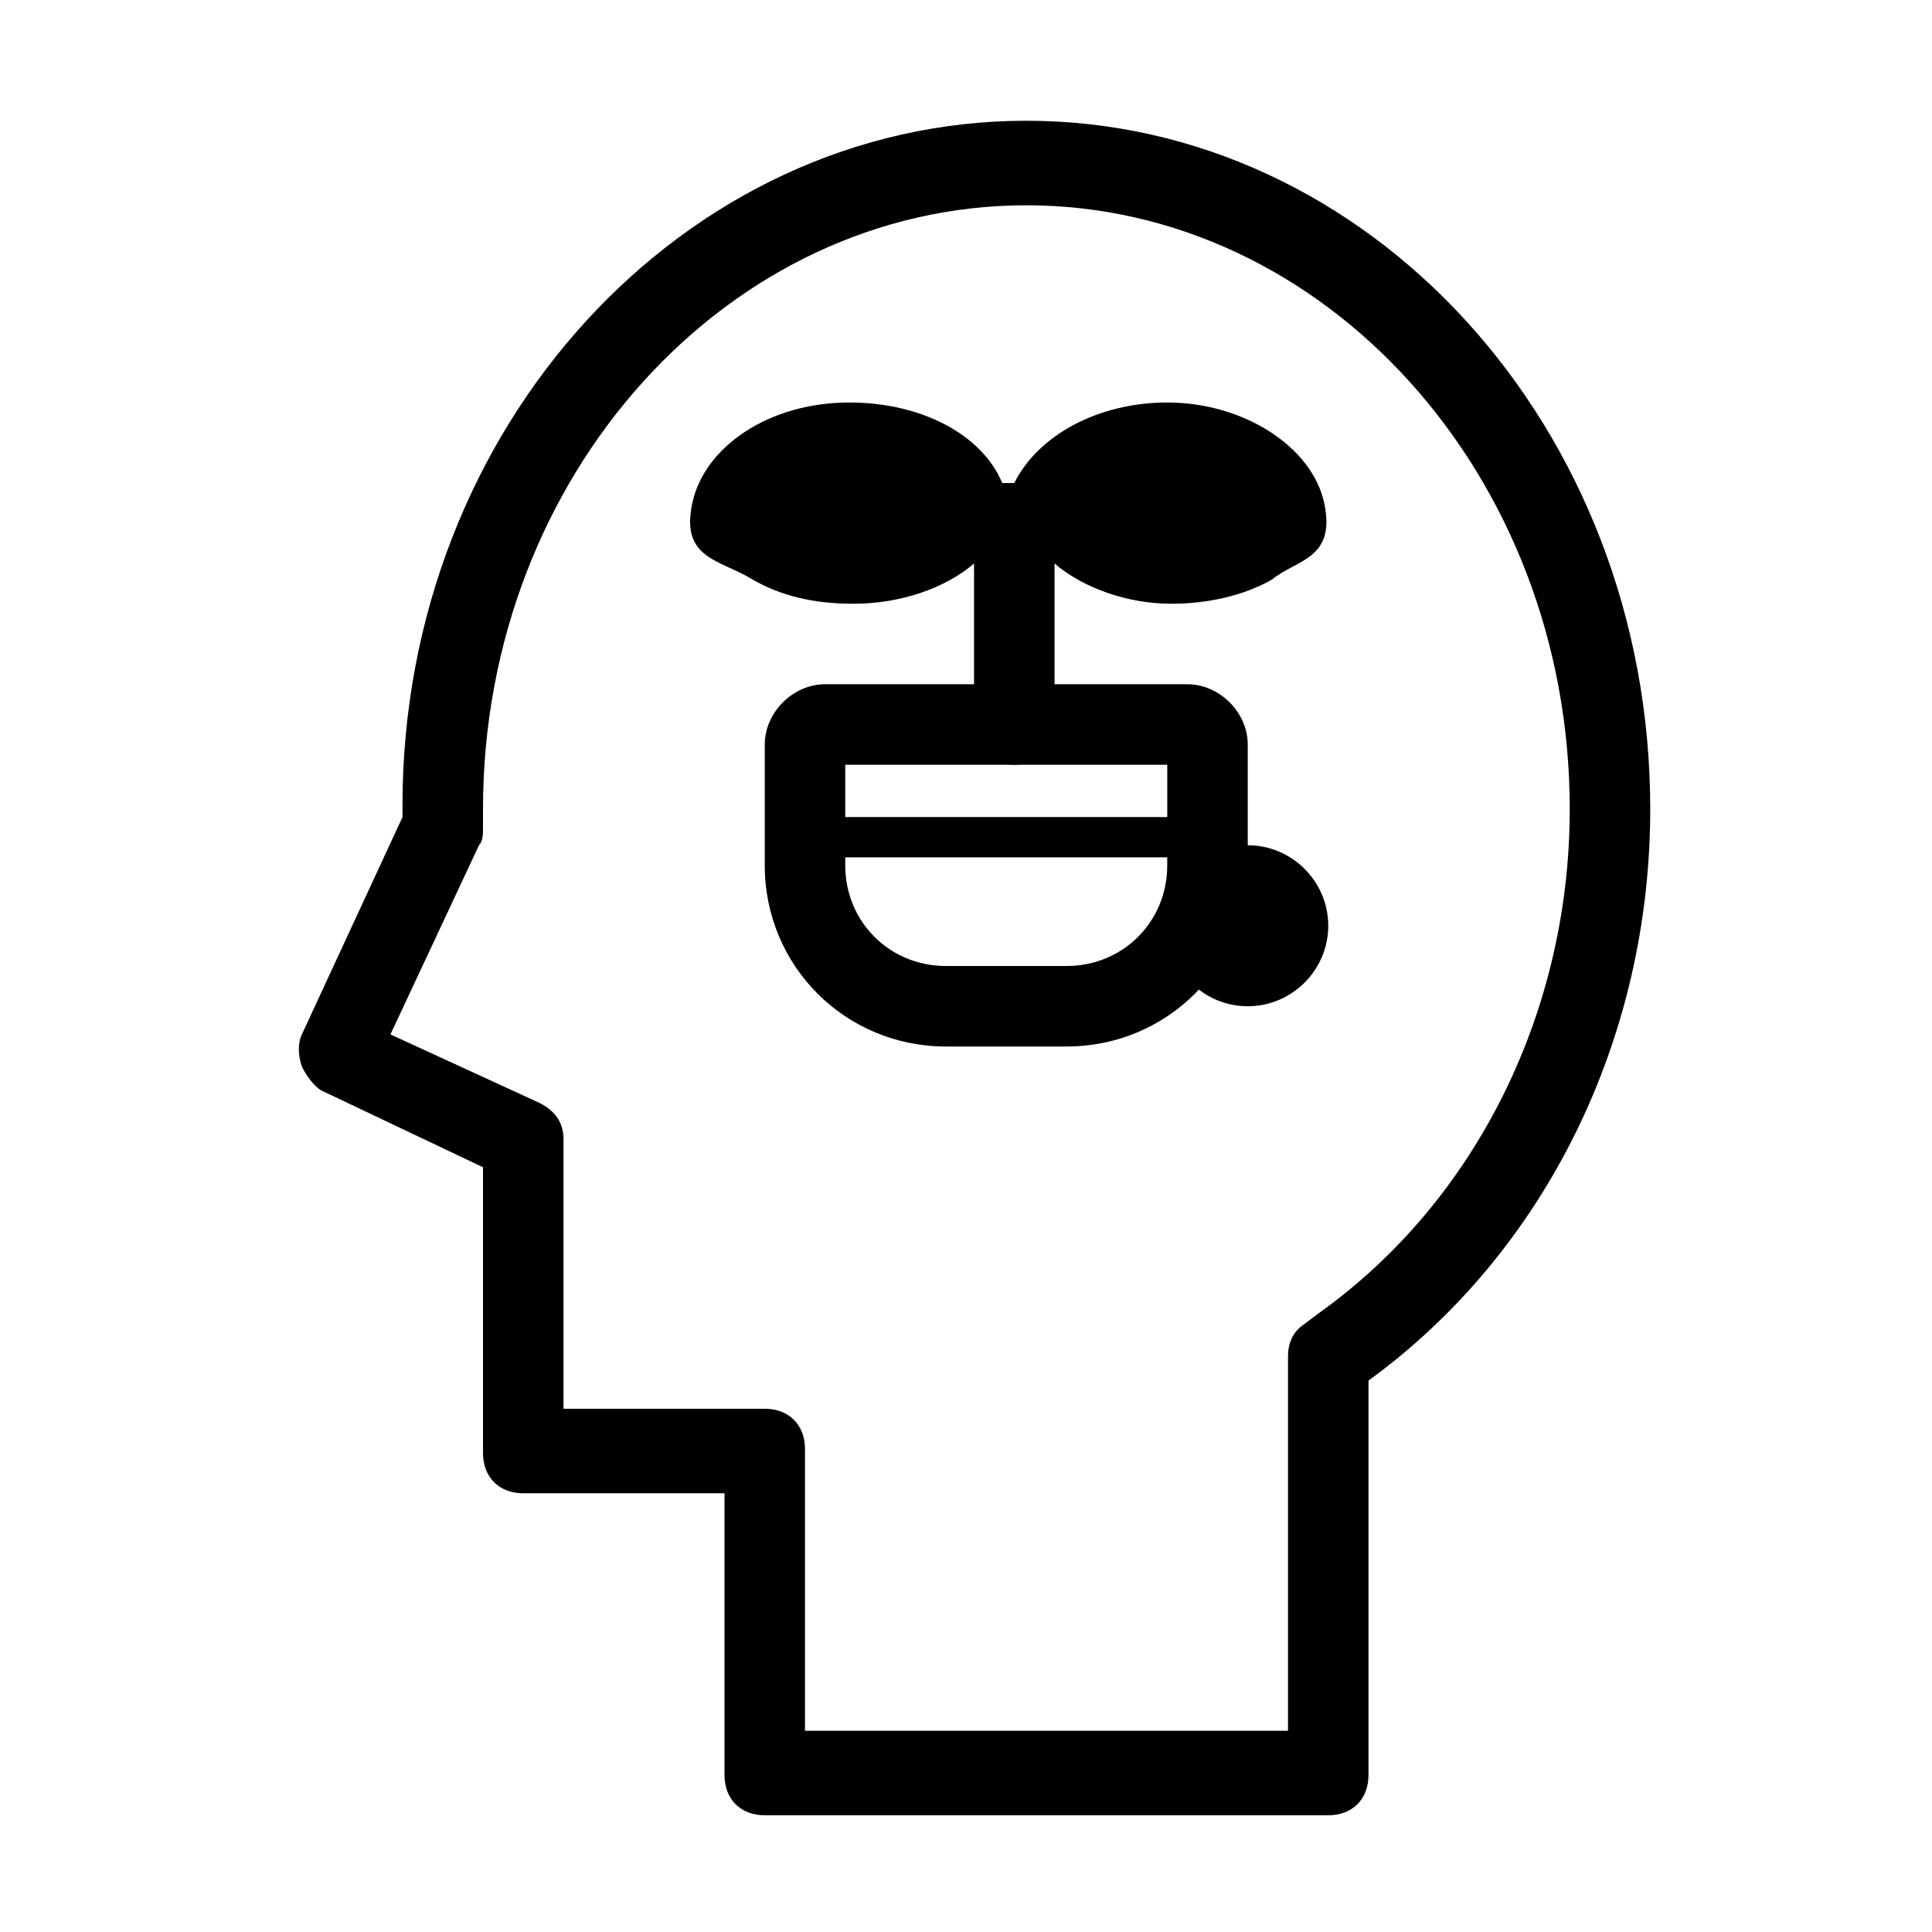 <?xml version="1.0" standalone="no"?><!DOCTYPE svg PUBLIC "-//W3C//DTD SVG 1.1//EN" "http://www.w3.org/Graphics/SVG/1.1/DTD/svg11.dtd"><svg t="1551495754836" class="icon" style="" viewBox="0 0 1024 1024" version="1.1" xmlns="http://www.w3.org/2000/svg" p-id="1261" xmlns:xlink="http://www.w3.org/1999/xlink" width="64" height="64"><defs><style type="text/css">@font-face { font-weight: 400; font-style: normal; font-family: Inter-Loom; src: url("https://cdn.useloom.com/assets/fonts/inter/Inter-UI-Regular.woff2") format("woff2"); }
@font-face { font-weight: 400; font-style: italic; font-family: Inter-Loom; src: url("https://cdn.useloom.com/assets/fonts/inter/Inter-UI-Italic.woff2") format("woff2"); }
@font-face { font-weight: 500; font-style: normal; font-family: Inter-Loom; src: url("https://cdn.useloom.com/assets/fonts/inter/Inter-UI-Medium.woff2") format("woff2"); }
@font-face { font-weight: 500; font-style: italic; font-family: Inter-Loom; src: url("https://cdn.useloom.com/assets/fonts/inter/Inter-UI-MediumItalic.woff2") format("woff2"); }
@font-face { font-weight: 700; font-style: normal; font-family: Inter-Loom; src: url("https://cdn.useloom.com/assets/fonts/inter/Inter-UI-Bold.woff2") format("woff2"); }
@font-face { font-weight: 700; font-style: italic; font-family: Inter-Loom; src: url("https://cdn.useloom.com/assets/fonts/inter/Inter-UI-BoldItalic.woff2") format("woff2"); }
@font-face { font-weight: 900; font-style: normal; font-family: Inter-Loom; src: url("https://cdn.useloom.com/assets/fonts/inter/Inter-UI-Black.woff2") format("woff2"); }
@font-face { font-weight: 900; font-style: italic; font-family: Inter-Loom; src: url("https://cdn.useloom.com/assets/fonts/inter/Inter-UI-BlackItalic.woff2") format("woff2"); }
</style></defs><path d="M661.333 448c23.467 0 42.667 19.2 42.667 42.667s-19.2 42.667-42.667 42.667-42.667-19.2-42.667-42.667 19.2-42.667 42.667-42.667zM701.867 266.667c-6.4-29.867-42.667-53.333-83.2-53.333-36.267 0-68.267 17.067-81.067 42.667H531.2c-10.667-25.6-42.667-42.667-81.067-42.667-42.667 0-76.8 23.467-83.2 53.333s14.933 29.867 32 40.533c14.933 8.533 32 12.8 53.333 12.8 25.6 0 49.067-8.533 64-21.333v85.333c0 12.8 8.533 21.333 21.333 21.333s21.333-8.533 21.333-21.333v-85.333c14.933 12.8 38.4 21.333 61.867 21.333 19.2 0 38.4-4.267 53.333-12.8 12.8-10.667 34.133-10.667 27.733-40.533z" fill="#000000" p-id="1262"></path><path d="M544 64c-181.333 0-330.667 162.133-330.667 362.667v6.4l-53.333 115.2c-2.133 4.267-2.133 10.667 0 17.067 2.133 4.267 6.4 10.667 10.667 12.8l85.333 40.533v151.467c0 12.8 8.533 21.333 21.333 21.333h106.667v149.333c0 12.8 8.533 21.333 21.333 21.333h298.667c12.8 0 21.333-8.533 21.333-21.333v-209.067c93.867-68.267 149.333-181.333 149.333-302.933 0-202.667-149.333-364.8-330.667-364.8z m155.733 631.467l-8.533 6.4c-6.4 4.267-8.533 10.667-8.533 17.067v198.4h-256v-149.333c0-12.8-8.533-21.333-21.333-21.333h-106.667v-142.933c0-8.533-4.267-14.933-12.8-19.2l-78.933-36.267 46.933-100.267c2.133-2.133 2.133-6.4 2.133-8.533v-10.667c0-177.067 130.133-320 288-320s288 142.933 288 320c0 106.667-49.067 206.933-132.267 266.667z" fill="#000000" p-id="1263"></path><path d="M629.333 362.667h-192c-17.067 0-32 14.933-32 32v64c0 53.333 42.667 96 96 96h64c53.333 0 96-42.667 96-96v-64c0-17.067-14.933-32-32-32z m-10.667 42.667v27.733h-170.667v-27.733h170.667z m-53.333 106.667h-64c-29.867 0-53.333-23.467-53.333-53.333v-4.267h170.667v4.267c0 29.867-23.467 53.333-53.333 53.333z" fill="#000000" p-id="1264"></path></svg>